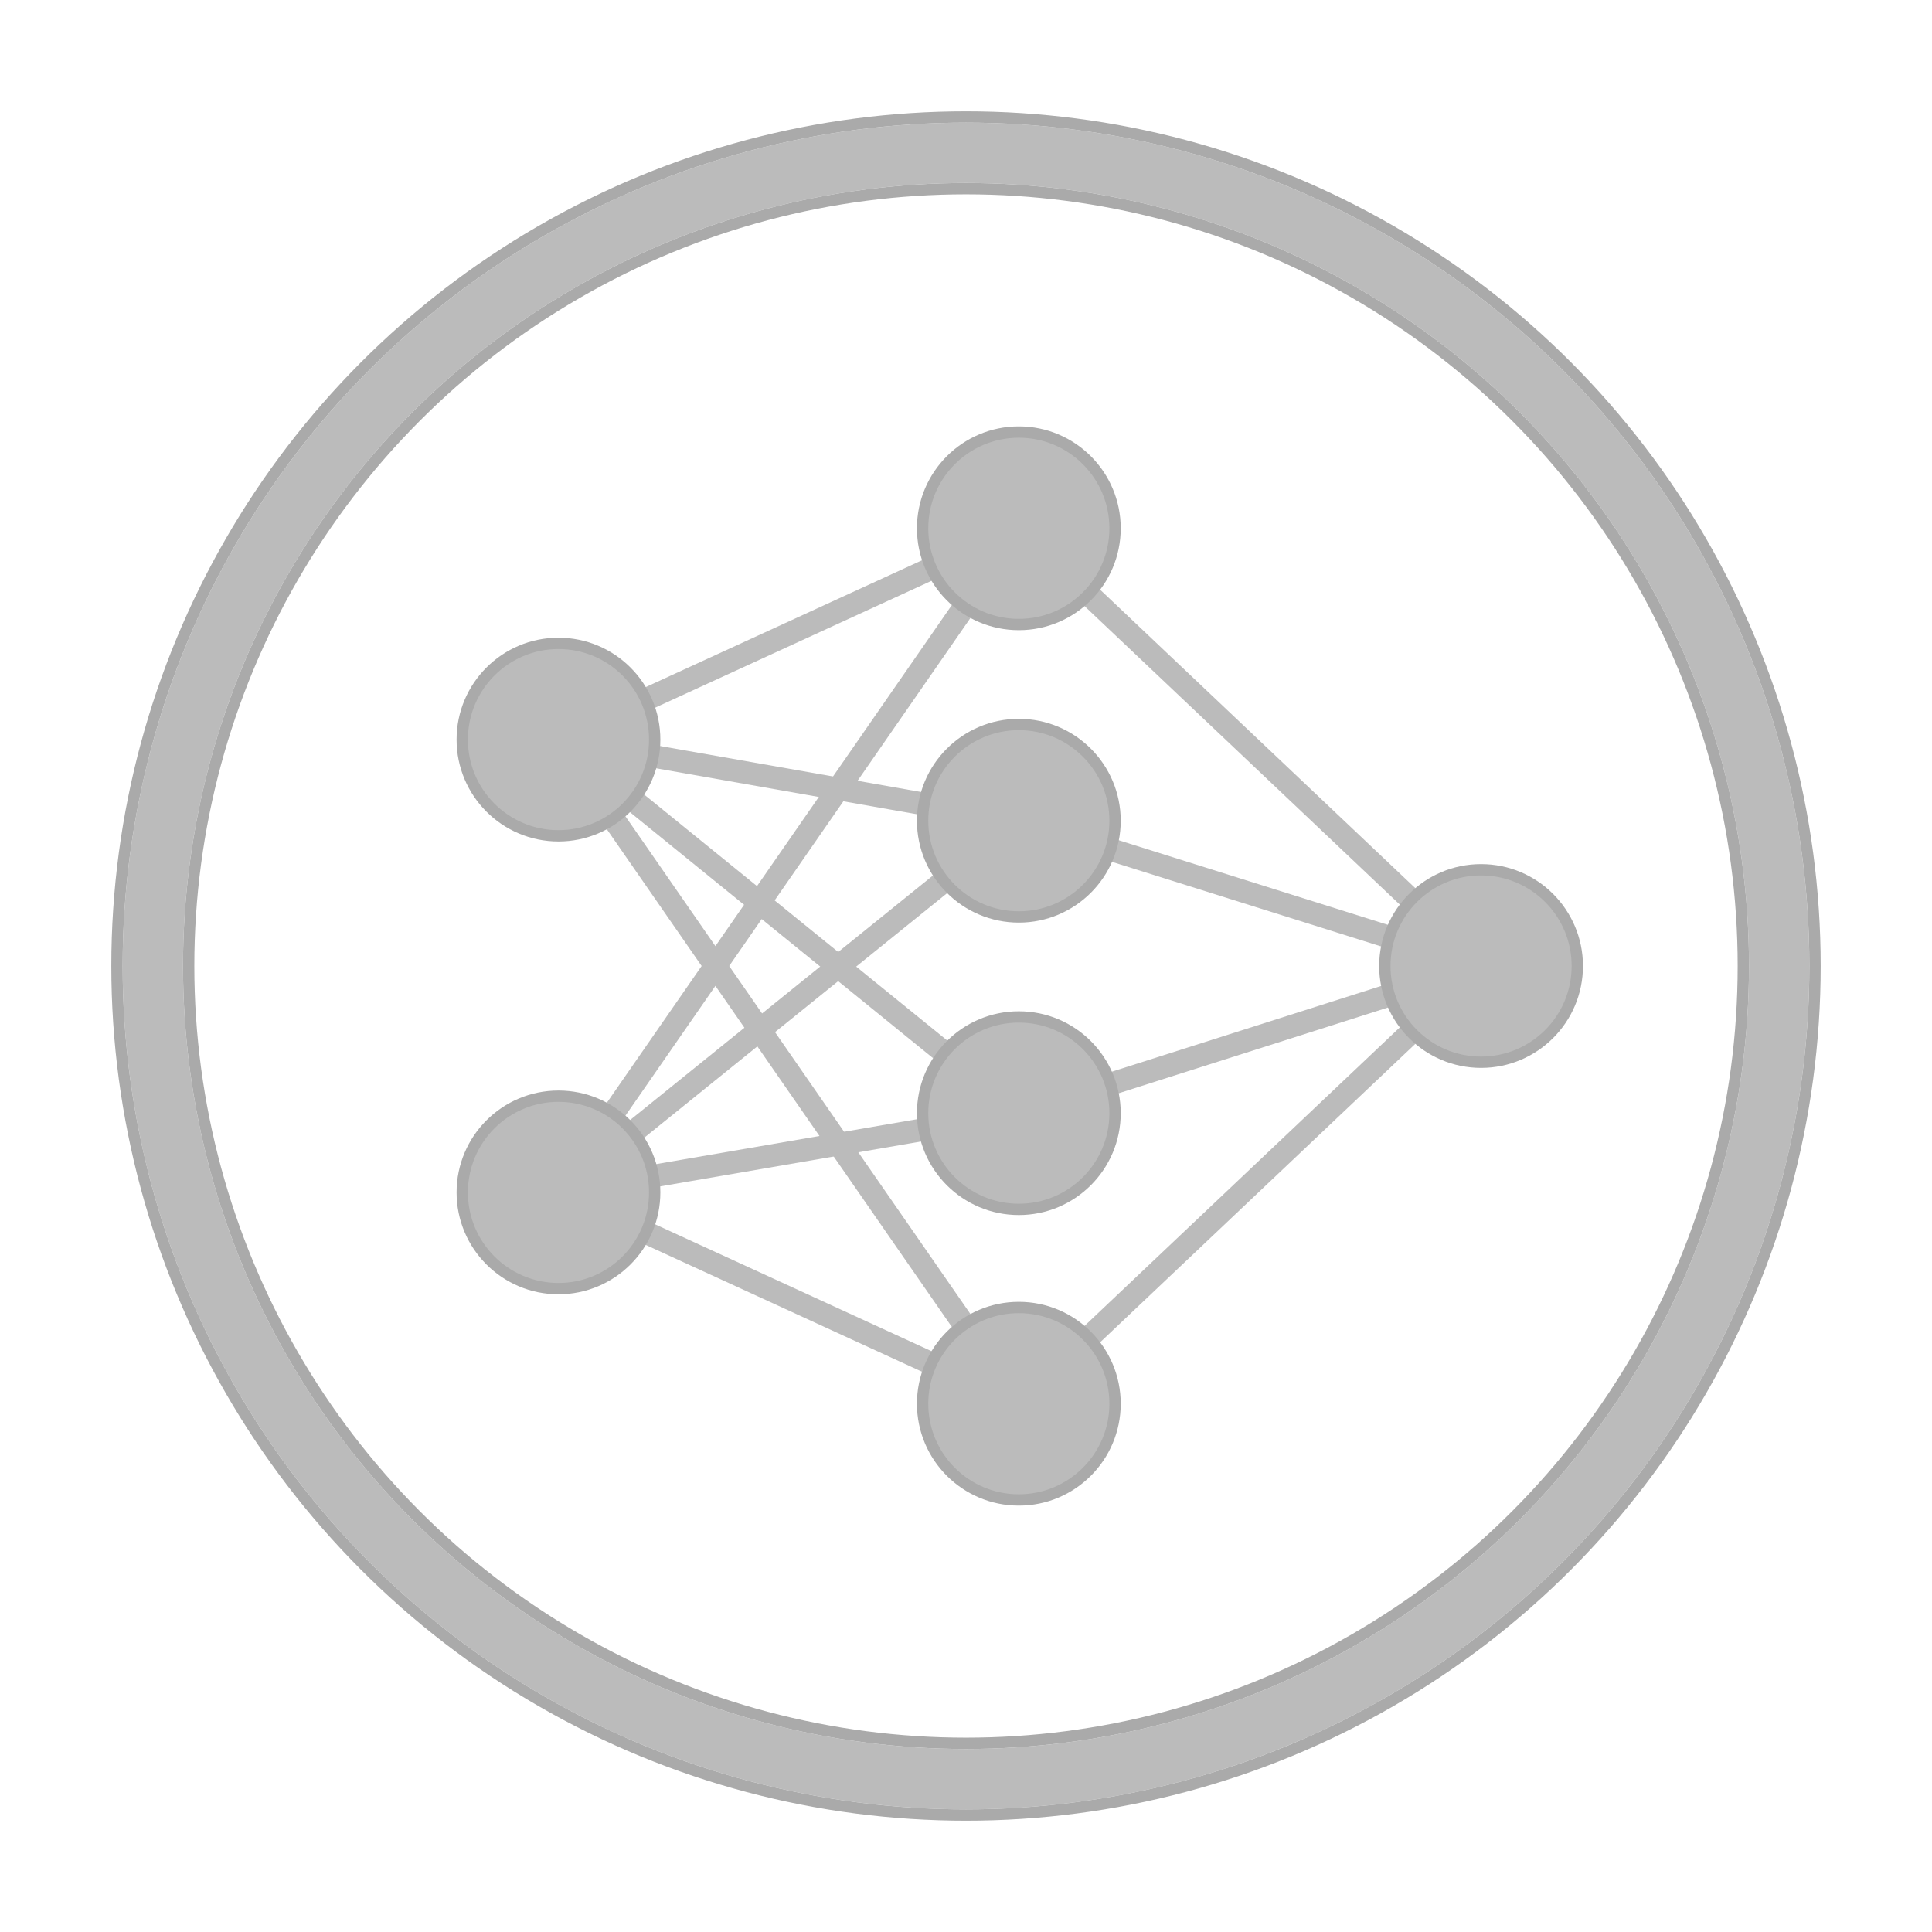 <svg xmlns='http://www.w3.org/2000/svg' width='1024' height='1024' viewBox='0 0 1024 1024'>
    <circle cx='512' cy='512' r='431' fill='none' stroke='#bbb' stroke-width='32'/>
    <circle cx='512' cy='512' r='450' fill='none' stroke='#aaa' stroke-width='6' /> 
    <circle cx='512' cy='512' r='412' fill='none' stroke='#aaa' stroke-width='6' /> 
    <line x1='296' y1='392' x2='540' y2='280' stroke-width='12' stroke='#bbb' />
    <line x1='296' y1='632' x2='540' y2='280' stroke-width='12' stroke='#bbb' />
    <line x1='296' y1='392' x2='540' y2='435' stroke-width='12' stroke='#bbb' />
    <line x1='296' y1='632' x2='540' y2='435' stroke-width='12' stroke='#bbb' />
    <line x1='296' y1='392' x2='540' y2='590' stroke-width='12' stroke='#bbb' />
    <line x1='296' y1='632' x2='540' y2='590' stroke-width='12' stroke='#bbb' />
    <line x1='296' y1='392' x2='540' y2='744' stroke-width='12' stroke='#bbb' />
    <line x1='296' y1='632' x2='540' y2='744' stroke-width='12' stroke='#bbb' />
    <line x1='540' y1='280' x2='785' y2='512' stroke-width='12' stroke='#bbb' />
    <line x1='540' y1='435' x2='785' y2='512' stroke-width='12' stroke='#bbb' />
    <line x1='540' y1='590' x2='785' y2='512' stroke-width='12' stroke='#bbb' />
    <line x1='540' y1='744' x2='785' y2='512' stroke-width='12' stroke='#bbb' />
    <g transform='translate(296, 392)'>
        <circle cx='0' cy='0' r='51' fill='#bbb' />
        <circle cx='0' cy='0' r='51' fill='none' stroke-width='6' stroke='#aaa' />
    </g>
    <g transform='translate(296, 632)'>
        <circle cx='0' cy='0' r='51' fill='#bbb' />
        <circle cx='0' cy='0' r='51' fill='none' stroke-width='6' stroke='#aaa' />
    </g>
    <g transform='translate(540, 280)'>
        <circle cx='0' cy='0' r='51' fill='#bbb' />
        <circle cx='0' cy='0' r='51' fill='none' stroke-width='6' stroke='#aaa' />
    </g>
    <g transform='translate(540, 435)'>
        <circle cx='0' cy='0' r='51' fill='#bbb' />
        <circle cx='0' cy='0' r='51' fill='none' stroke-width='6' stroke='#aaa' />
    </g>
    <g transform='translate(540, 590)'>
        <circle cx='0' cy='0' r='51' fill='#bbb' />
        <circle cx='0' cy='0' r='51' fill='none' stroke-width='6' stroke='#aaa' />
    </g>
    <g transform='translate(540, 744)'>
        <circle cx='0' cy='0' r='51' fill='#bbb' />
        <circle cx='0' cy='0' r='51' fill='none' stroke-width='6' stroke='#aaa' />
    </g>
    <g transform='translate(785, 512)'>
        <circle cx='0' cy='0' r='51' fill='#bbb' />
        <circle cx='0' cy='0' r='51' fill='none' stroke-width='6' stroke='#aaa' />
    </g>
</svg>
